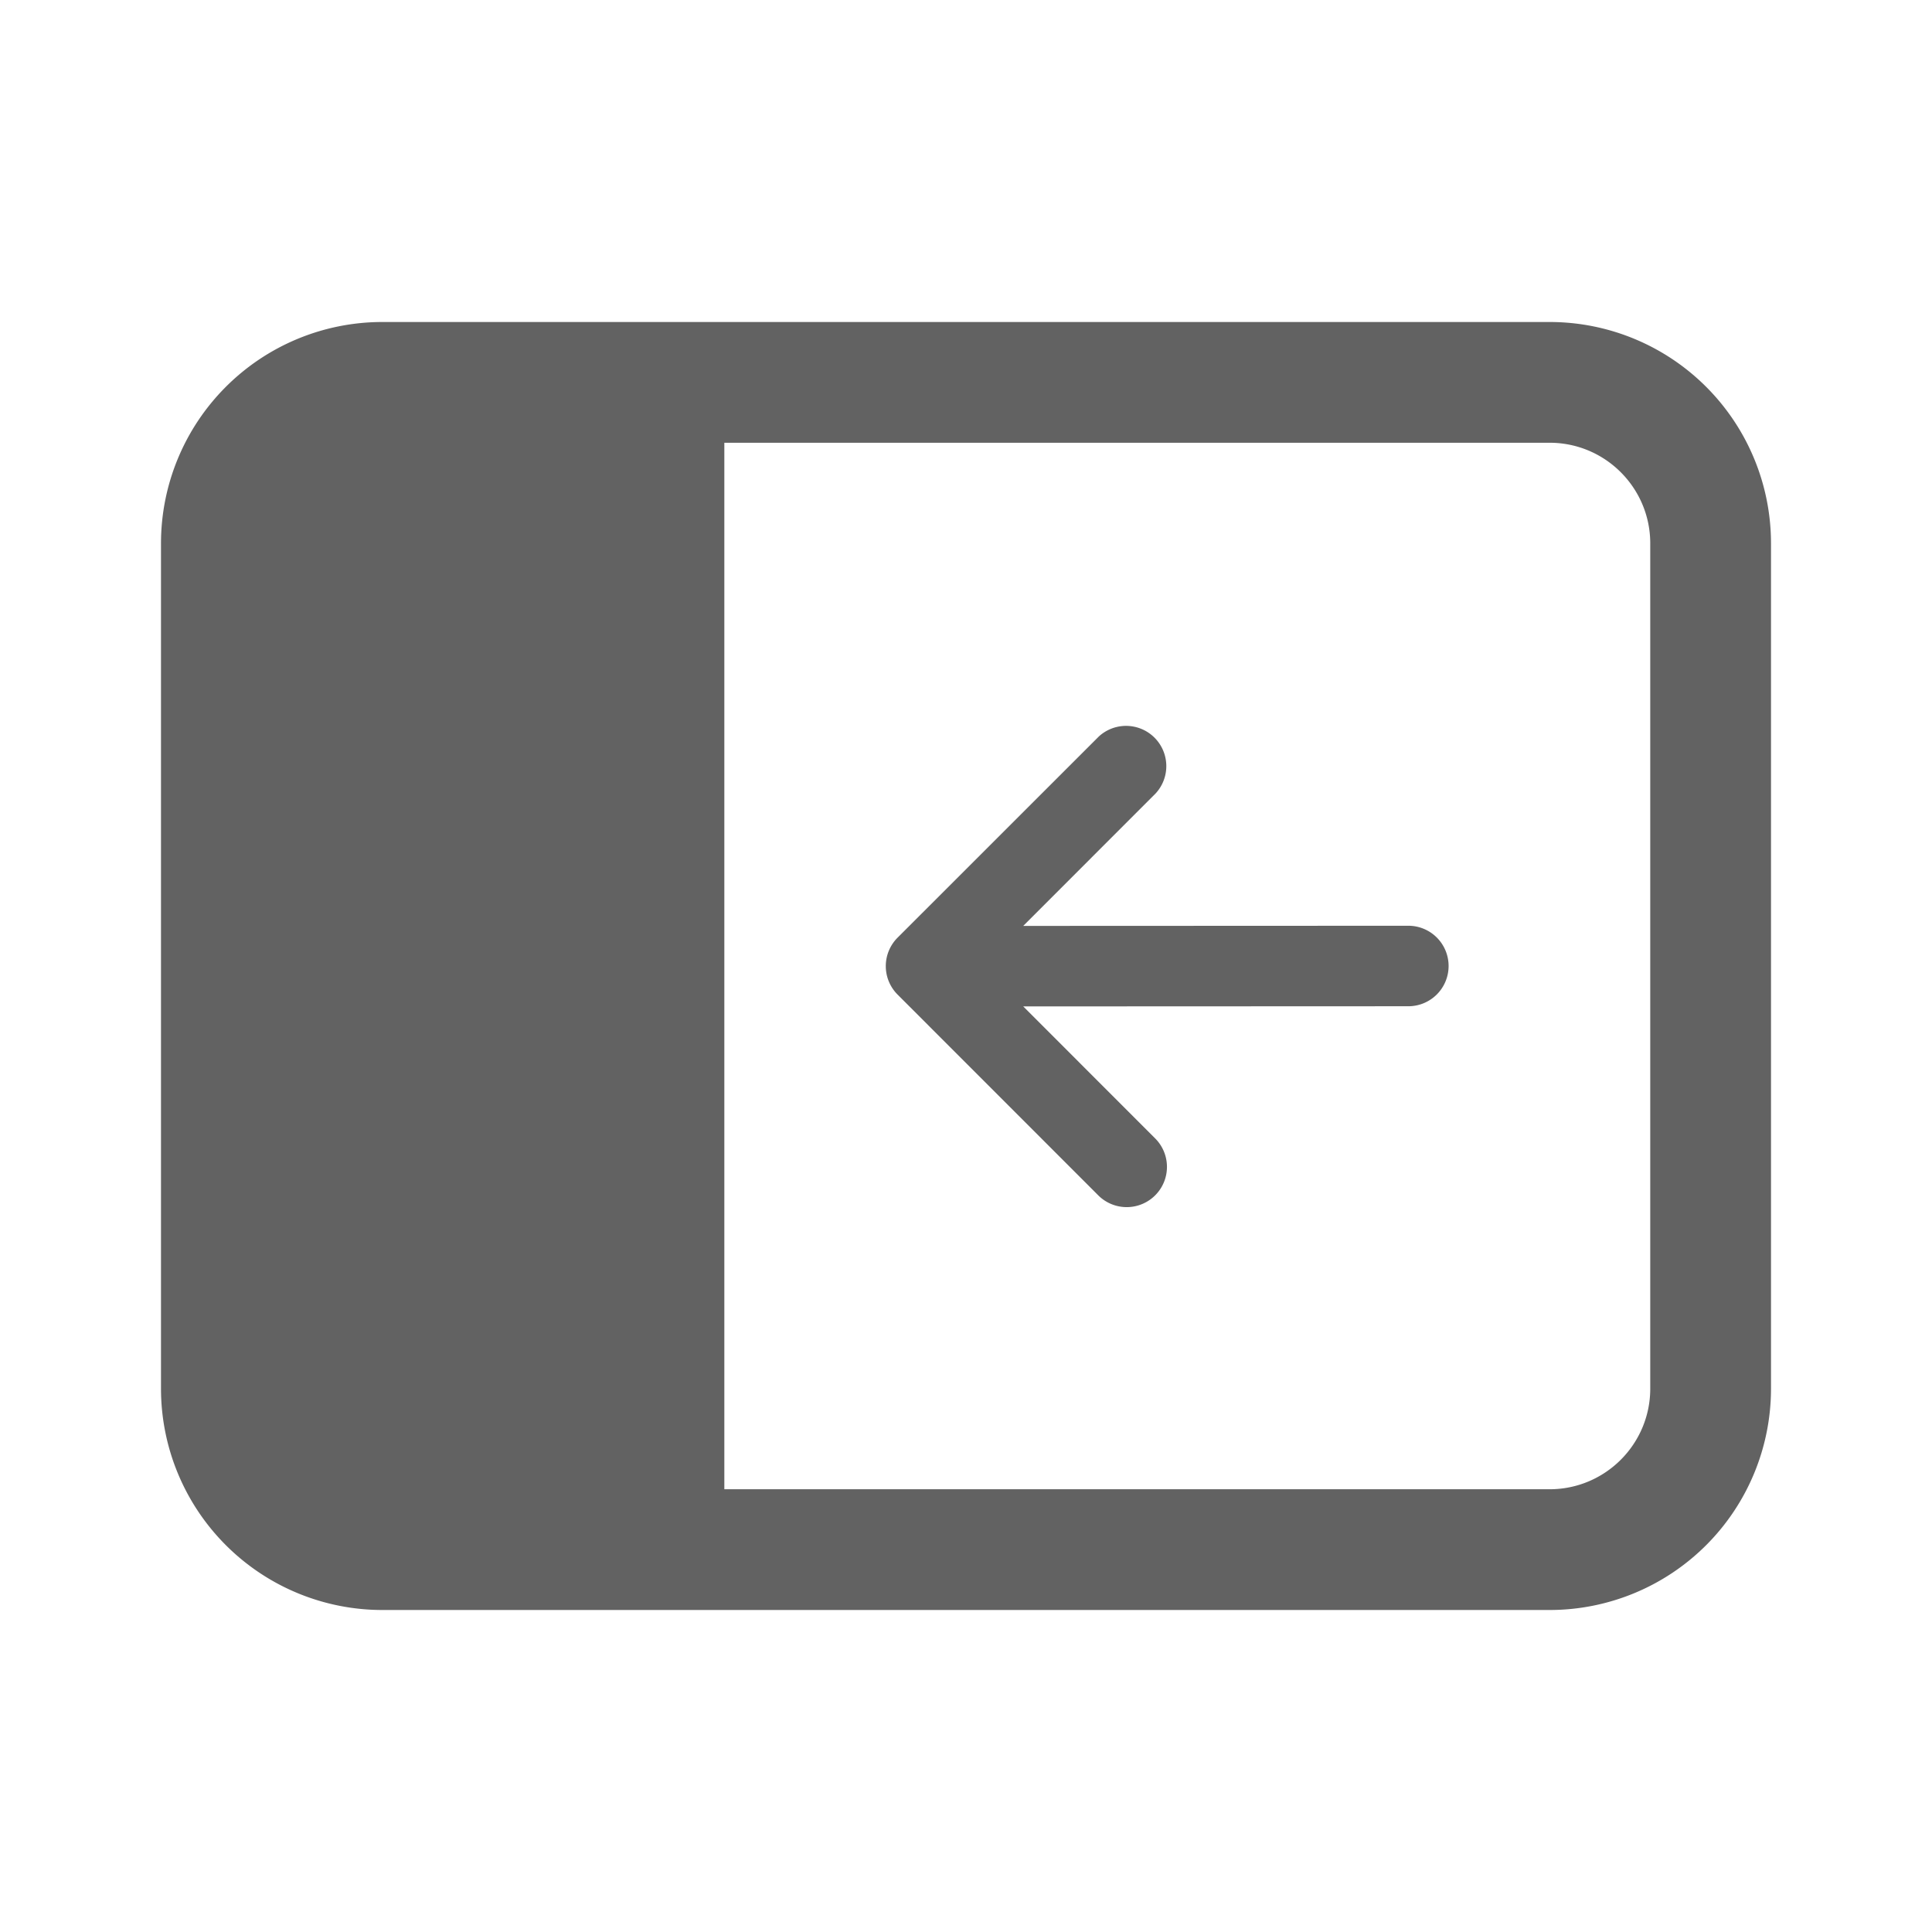 <svg xmlns="http://www.w3.org/2000/svg" xmlns:xlink="http://www.w3.org/1999/xlink" width="24" height="24" preserveAspectRatio="xMidYMid meet" viewBox="0 0 24 24" style="-ms-transform: rotate(360deg); -webkit-transform: rotate(360deg); transform: rotate(360deg);"><g fill="none"><path d="M17.995 12a.5.5 0 0 1-.5.5l-4.784.002l1.645 1.646a.5.5 0 0 1-.707.707l-2.499-2.5a.5.5 0 0 1 0-.707l2.5-2.499a.5.5 0 0 1 .706.707l-1.645 1.646l4.784-.002a.5.5 0 0 1 .5.5z" fill="#626262"/><path d="M4.75 4A2.75 2.75 0 0 0 2 6.75v10.5A2.75 2.75 0 0 0 4.75 20h14.5A2.75 2.75 0 0 0 22 17.25V6.75A2.75 2.75 0 0 0 19.25 4H4.75zm4.248 14.5v-13H19.25c.69 0 1.25.56 1.25 1.25v10.5c0 .69-.56 1.25-1.25 1.25H8.998z" fill="#626262"/></g><rect x="0" y="0" width="24" height="24" fill="rgba(0, 0, 0, 0)" /></svg>